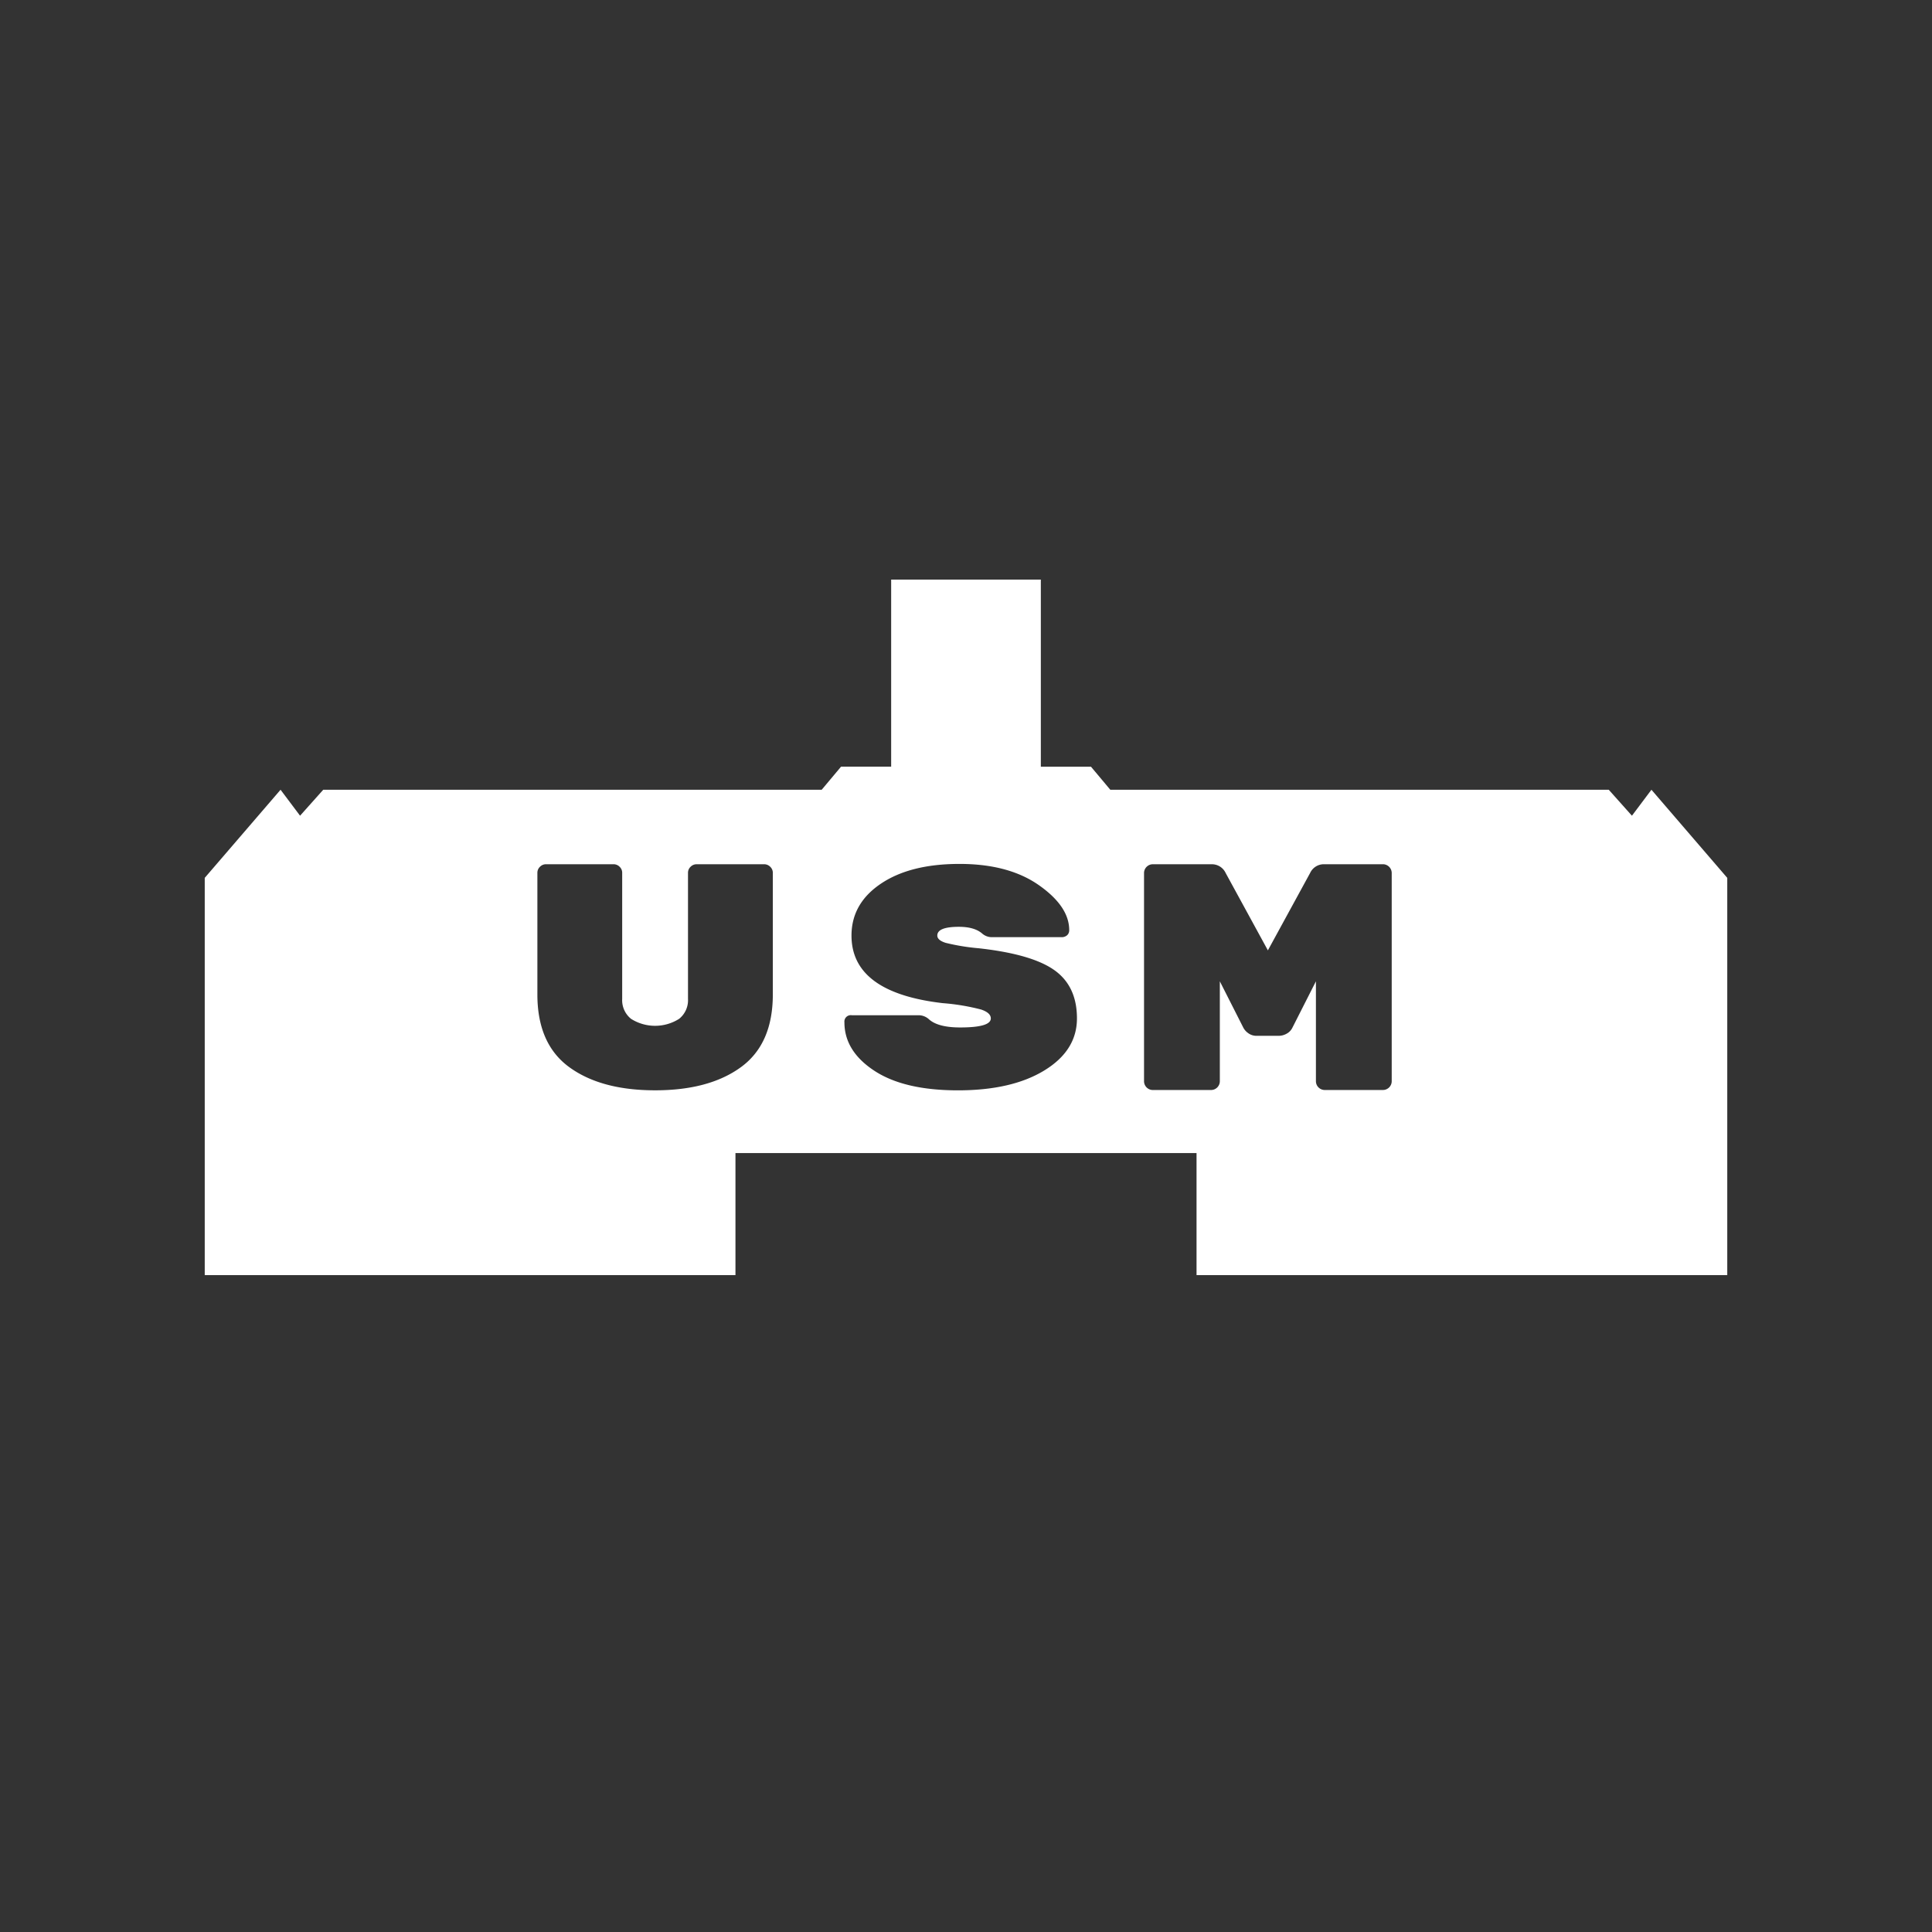 <svg xmlns="http://www.w3.org/2000/svg" width="100" height="100" viewBox="0 0 500 500">
  <rect x="0" y="0" width="500" height="500" fill="#333333" stroke="none"/>
<defs>
    <style>
      .cls-1 {
        fill: #fff;
        fill-rule: evenodd;
      }
    </style>
  </defs>
  <path id="filled" class="cls-1" d="M309.663,330V298.418H190.337V330H52.986V227.191l19.622-22.806,5.048,6.722,6-6.722h129l5-5.965h12.976V150h38.736V198.42h12.976l5,5.965h129l6,6.722,5.048-6.722,19.622,22.806V330H309.663Zm-109.657-72.63v-31.48a2.125,2.125,0,0,0-.668-1.565,2.181,2.181,0,0,0-1.586-.66H180.307a2.186,2.186,0,0,0-1.586.656,2.108,2.108,0,0,0-.667,1.558V258.51a6.184,6.184,0,0,1-2.3,5.166,11.625,11.625,0,0,1-12.437,0,6.181,6.181,0,0,1-2.295-5.166V225.876a2.113,2.113,0,0,0-.668-1.558,2.189,2.189,0,0,0-1.586-.656H141.328a2.176,2.176,0,0,0-1.586.66,2.121,2.121,0,0,0-.668,1.565v31.48q0,12.776,8.222,18.79t22.244,6.016q14.022,0,22.244-6.016t8.222-18.79h0Zm53.419-11.95a55.6,55.6,0,0,1-8.681-1.411q-2.172-.685-2.17-1.894,0-2.257,5.592-2.257,4.006,0,6.01,1.734a3.8,3.8,0,0,0,2.587.947h17.946a2.084,2.084,0,0,0,1.461-.5,1.709,1.709,0,0,0,.542-1.324q0-6.126-7.846-11.632t-20.575-5.5q-12.729,0-20.324,5.119t-7.6,13.42q0,14.753,23.622,17.492a56.494,56.494,0,0,1,9.932,1.653q2.5,0.846,2.5,2.3,0,2.337-7.929,2.337-5.76,0-8.1-2.131a3.964,3.964,0,0,0-2.838-1.027H220.455a1.654,1.654,0,0,0-1.92,1.82q0,7.443,7.721,12.529t21.66,5.085q13.938,0,22.369-5.158t8.43-13.462q0-8.3-5.8-12.454t-19.489-5.682h0Zm85.637-19.5-10.934,20.033-10.934-20.033a3.922,3.922,0,0,0-3.59-2.253H298.33a2.281,2.281,0,0,0-2.254,2.253v53.921a2.281,2.281,0,0,0,2.254,2.254h15.107a2.281,2.281,0,0,0,2.254-2.254V253.961l6.093,12.019a3.951,3.951,0,0,0,1.169,1.336,3.565,3.565,0,0,0,2.337.751h5.676a4.159,4.159,0,0,0,2-.543,3.49,3.49,0,0,0,1.5-1.544l6.094-12.019v25.875a2.279,2.279,0,0,0,2.253,2.254h15.108a2.281,2.281,0,0,0,2.254-2.254V225.915a2.281,2.281,0,0,0-2.254-2.253H342.651a3.921,3.921,0,0,0-3.589,2.253h0Z"/>
</svg>
